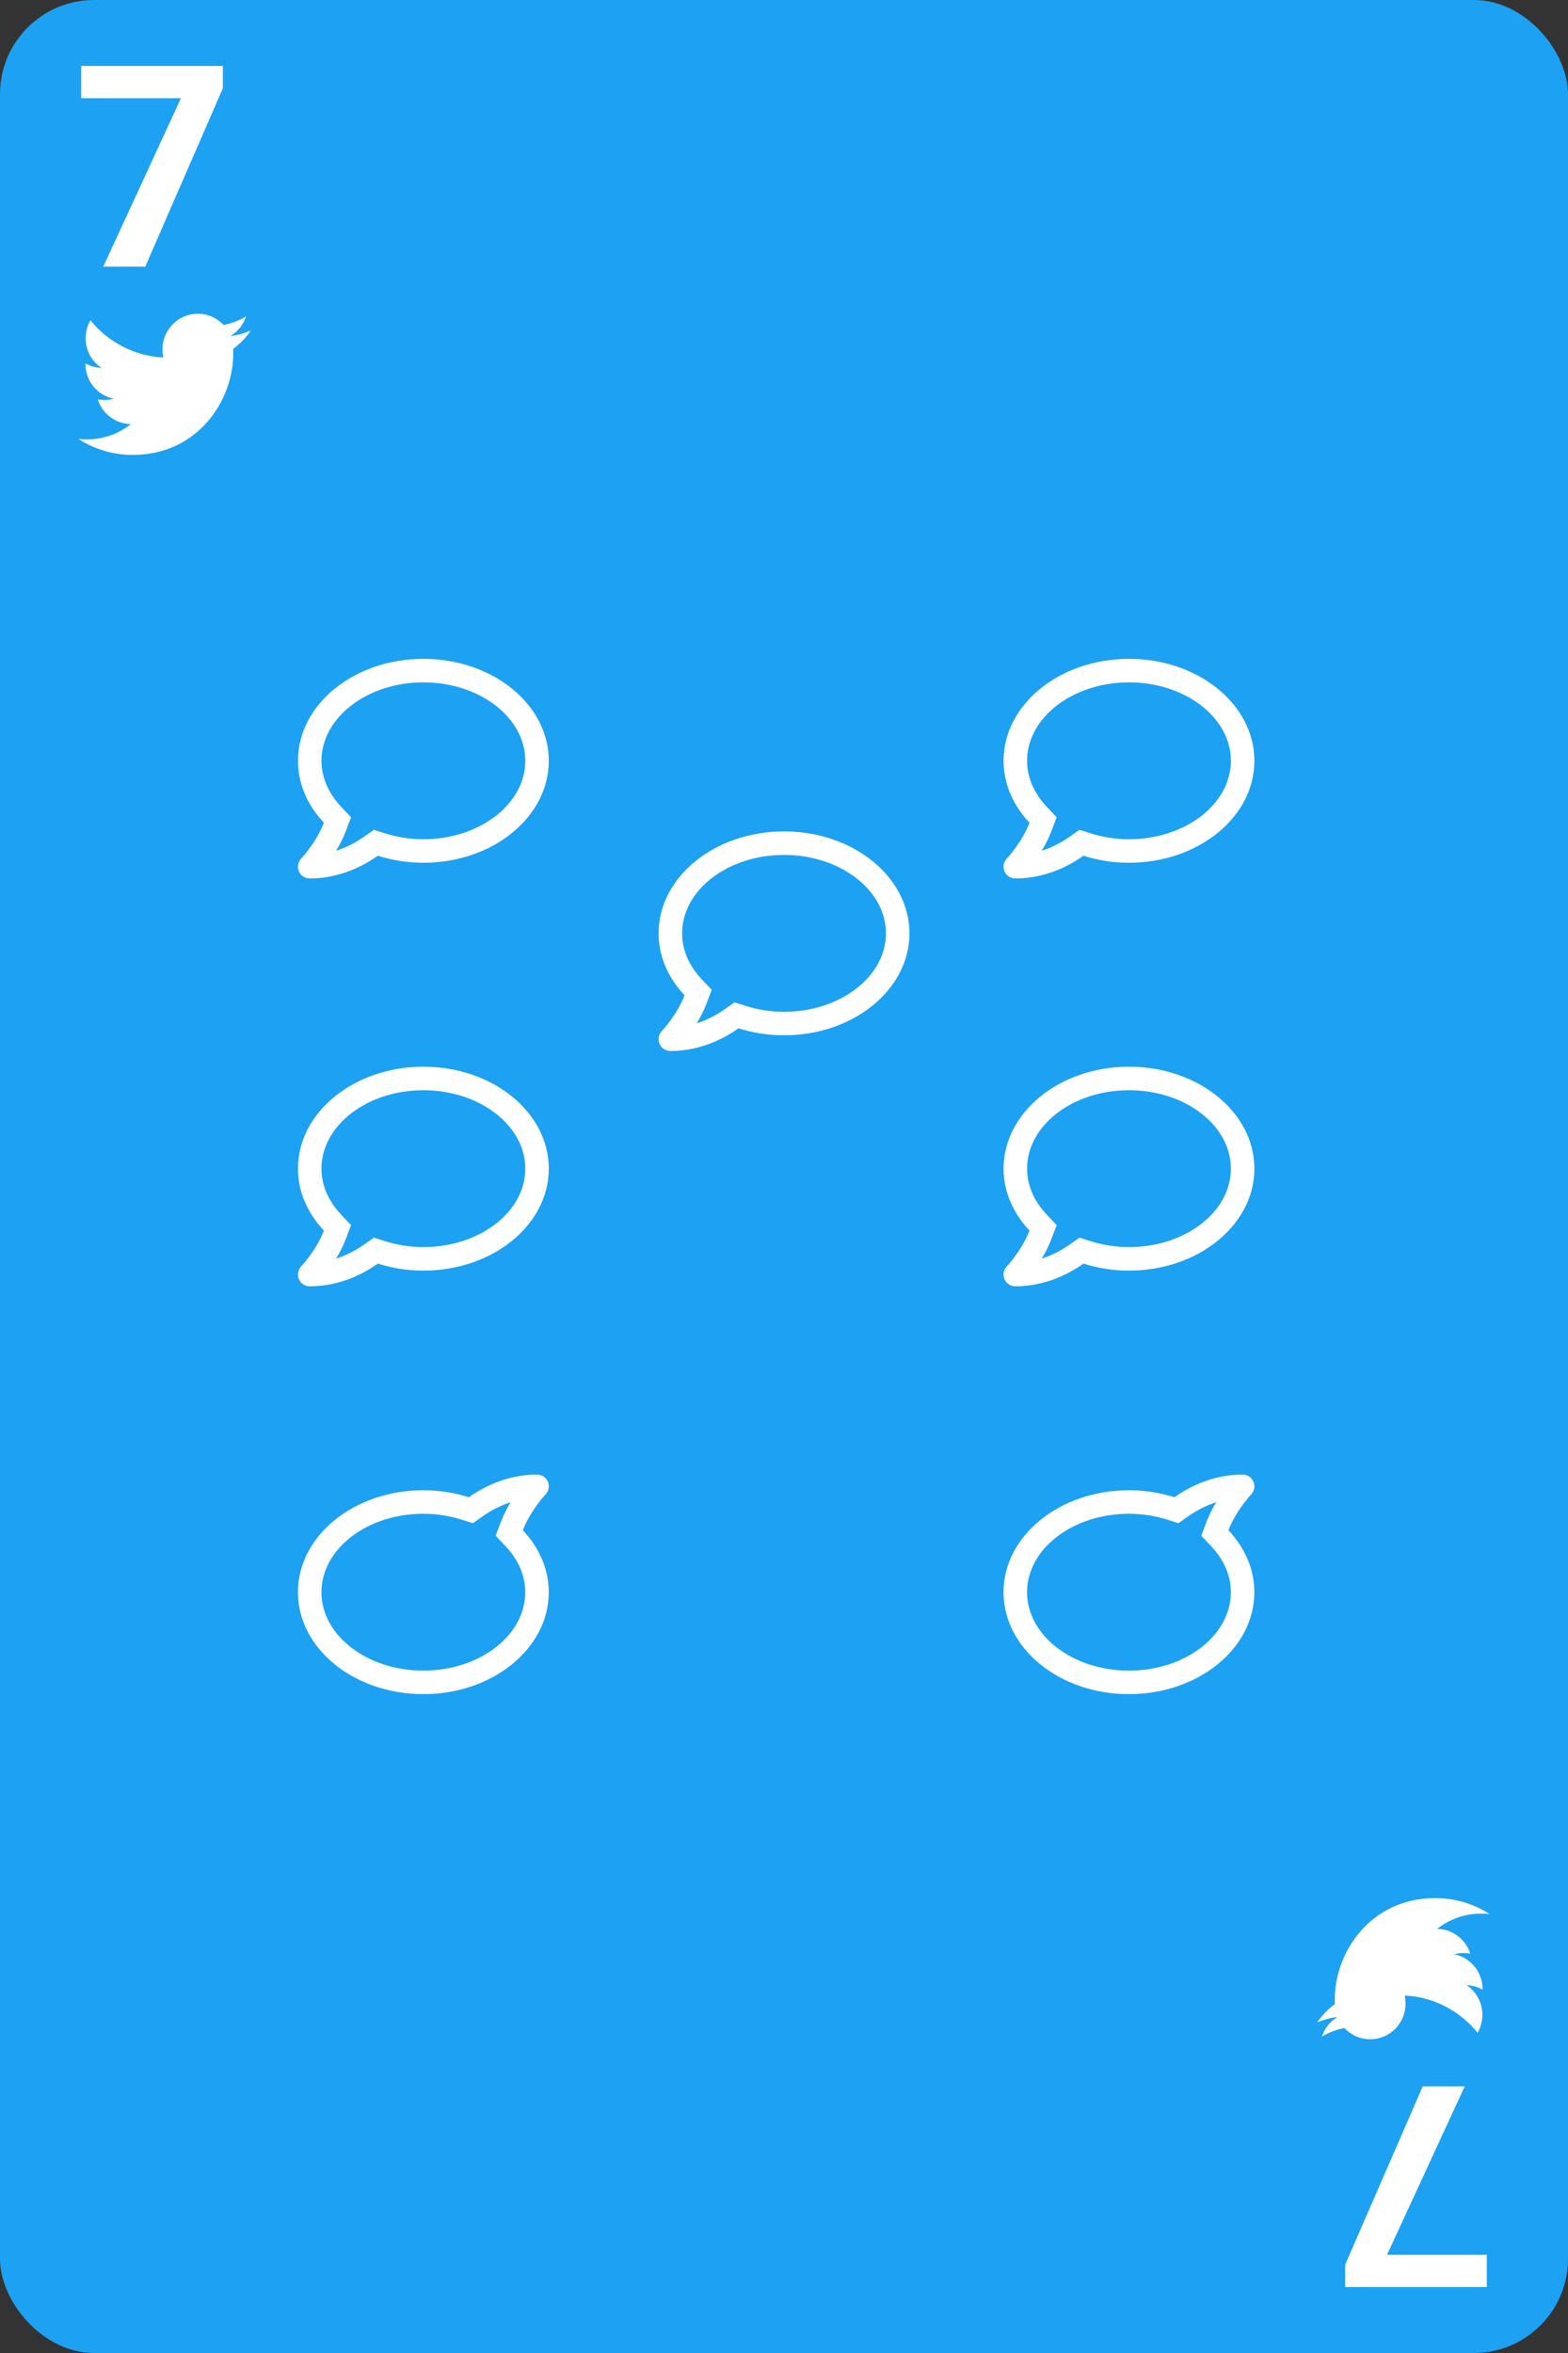 <svg width="100" height="150" viewBox="0 0 100 150" fill="none" xmlns="http://www.w3.org/2000/svg">
<rect x="0" y="0" width="100" height="150" fill="#333333" stroke="none"/>
<rect width="100" height="150" rx="6" fill="#1DA1F2"/>
<path d="M14.213 5.627L9.264 17H6.584L11.541 6.26H5.178V4.203H14.213V5.627Z" fill="white"/>
<path d="M14.869 22.243C14.876 22.341 14.876 22.44 14.876 22.538C14.876 25.541 12.608 29 8.462 29C7.185 29 5.998 28.627 5 27.98C5.181 28.002 5.356 28.009 5.544 28.009C6.598 28.009 7.569 27.65 8.343 27.038C7.352 27.017 6.522 26.363 6.235 25.463C6.375 25.484 6.515 25.498 6.661 25.498C6.864 25.498 7.066 25.47 7.254 25.421C6.221 25.21 5.447 24.296 5.447 23.192V23.164C5.747 23.333 6.096 23.438 6.466 23.452C5.858 23.044 5.461 22.348 5.461 21.561C5.461 21.139 5.572 20.752 5.768 20.415C6.878 21.793 8.546 22.693 10.416 22.791C10.381 22.623 10.36 22.447 10.36 22.271C10.36 21.02 11.366 20 12.615 20C13.264 20 13.85 20.274 14.262 20.717C14.772 20.619 15.26 20.429 15.693 20.169C15.525 20.696 15.169 21.139 14.702 21.42C15.155 21.371 15.595 21.244 16 21.069C15.693 21.519 15.309 21.919 14.869 22.243V22.243Z" fill="white"/>
<path d="M85.787 144.373L90.736 133L93.416 133L88.459 143.74L94.822 143.74L94.822 145.797L85.787 145.797L85.787 144.373Z" fill="white"/>
<path d="M85.131 127.757C85.124 127.659 85.124 127.56 85.124 127.462C85.124 124.459 87.392 121 91.538 121C92.815 121 94.002 121.373 95 122.02C94.819 121.998 94.644 121.991 94.456 121.991C93.402 121.991 92.431 122.35 91.657 122.962C92.648 122.983 93.478 123.637 93.765 124.537C93.625 124.516 93.485 124.502 93.339 124.502C93.136 124.502 92.934 124.53 92.746 124.579C93.778 124.79 94.553 125.704 94.553 126.808L94.553 126.836C94.253 126.667 93.904 126.562 93.534 126.548C94.141 126.955 94.539 127.652 94.539 128.439C94.539 128.861 94.428 129.248 94.232 129.585C93.123 128.207 91.454 127.307 89.584 127.209C89.619 127.377 89.64 127.553 89.64 127.729C89.64 128.98 88.635 130 87.385 130C86.736 130 86.15 129.726 85.738 129.283C85.228 129.381 84.74 129.571 84.307 129.831C84.475 129.304 84.831 128.861 85.298 128.58C84.844 128.629 84.405 128.755 84 128.931C84.307 128.481 84.691 128.08 85.131 127.757V127.757Z" fill="white"/>
<path d="M72.001 42C67.583 42 64.002 44.909 64.002 48.5C64.002 49.987 64.624 51.35 65.655 52.447C65.189 53.678 64.221 54.722 64.205 54.734C63.999 54.953 63.943 55.272 64.061 55.547C64.18 55.822 64.452 56 64.752 56C66.674 56 68.189 55.197 69.098 54.553C70.001 54.837 70.976 55 72.001 55C76.419 55 80 52.091 80 48.5C80 44.909 76.419 42 72.001 42ZM72.001 53.5C71.167 53.5 70.342 53.372 69.551 53.122L68.842 52.897L68.233 53.328C67.786 53.644 67.174 53.997 66.436 54.234C66.664 53.856 66.886 53.431 67.058 52.978L67.389 52.1L66.746 51.419C66.18 50.816 65.502 49.819 65.502 48.5C65.502 45.744 68.417 43.5 72.001 43.5C75.585 43.5 78.5 45.744 78.5 48.5C78.5 51.256 75.585 53.5 72.001 53.5Z" fill="white"/>
<path d="M72.001 68C67.583 68 64.002 70.909 64.002 74.5C64.002 75.987 64.624 77.35 65.655 78.447C65.189 79.678 64.221 80.722 64.205 80.734C63.999 80.953 63.943 81.272 64.061 81.547C64.18 81.822 64.452 82 64.752 82C66.674 82 68.189 81.197 69.098 80.553C70.001 80.838 70.976 81 72.001 81C76.419 81 80 78.091 80 74.5C80 70.909 76.419 68 72.001 68ZM72.001 79.5C71.167 79.5 70.342 79.372 69.551 79.122L68.842 78.897L68.233 79.328C67.786 79.644 67.174 79.997 66.436 80.234C66.664 79.856 66.886 79.431 67.058 78.978L67.389 78.1L66.746 77.419C66.18 76.816 65.502 75.819 65.502 74.5C65.502 71.744 68.417 69.5 72.001 69.5C75.585 69.5 78.5 71.744 78.5 74.5C78.5 77.256 75.585 79.5 72.001 79.5Z" fill="white"/>
<path d="M71.999 108C76.417 108 79.998 105.091 79.998 101.5C79.998 100.013 79.376 98.65 78.345 97.553C78.811 96.322 79.779 95.278 79.795 95.266C80.001 95.047 80.057 94.728 79.939 94.453C79.82 94.178 79.548 94 79.248 94C77.326 94 75.811 94.803 74.902 95.447C73.999 95.162 73.024 95 71.999 95C67.581 95 64 97.909 64 101.5C64 105.091 67.581 108 71.999 108ZM71.999 96.5C72.833 96.5 73.658 96.628 74.449 96.878L75.158 97.103L75.767 96.672C76.214 96.356 76.826 96.003 77.564 95.766C77.336 96.144 77.114 96.569 76.942 97.022L76.611 97.9L77.254 98.581C77.82 99.184 78.498 100.181 78.498 101.5C78.498 104.256 75.583 106.5 71.999 106.5C68.415 106.5 65.5 104.256 65.5 101.5C65.5 98.744 68.415 96.5 71.999 96.5Z" fill="white"/>
<path d="M27.001 42C22.583 42 19.002 44.909 19.002 48.5C19.002 49.987 19.624 51.35 20.655 52.447C20.189 53.678 19.221 54.722 19.205 54.734C18.999 54.953 18.943 55.272 19.061 55.547C19.18 55.822 19.452 56 19.752 56C21.674 56 23.189 55.197 24.098 54.553C25.001 54.837 25.976 55 27.001 55C31.419 55 35 52.091 35 48.5C35 44.909 31.419 42 27.001 42ZM27.001 53.5C26.167 53.5 25.342 53.372 24.551 53.122L23.842 52.897L23.233 53.328C22.786 53.644 22.174 53.997 21.436 54.234C21.664 53.856 21.886 53.431 22.058 52.978L22.389 52.1L21.745 51.419C21.18 50.816 20.502 49.819 20.502 48.5C20.502 45.744 23.417 43.5 27.001 43.5C30.585 43.5 33.5 45.744 33.5 48.5C33.5 51.256 30.585 53.5 27.001 53.5Z" fill="white"/>
<path d="M27.001 68C22.583 68 19.002 70.909 19.002 74.5C19.002 75.987 19.624 77.35 20.655 78.447C20.189 79.678 19.221 80.722 19.205 80.734C18.999 80.953 18.943 81.272 19.061 81.547C19.18 81.822 19.452 82 19.752 82C21.674 82 23.189 81.197 24.098 80.553C25.001 80.838 25.976 81 27.001 81C31.419 81 35 78.091 35 74.5C35 70.909 31.419 68 27.001 68ZM27.001 79.5C26.167 79.5 25.342 79.372 24.551 79.122L23.842 78.897L23.233 79.328C22.786 79.644 22.174 79.997 21.436 80.234C21.664 79.856 21.886 79.431 22.058 78.978L22.389 78.1L21.745 77.419C21.18 76.816 20.502 75.819 20.502 74.5C20.502 71.744 23.417 69.5 27.001 69.5C30.585 69.5 33.5 71.744 33.5 74.5C33.5 77.256 30.585 79.5 27.001 79.5Z" fill="white"/>
<path d="M26.999 108C31.417 108 34.998 105.091 34.998 101.5C34.998 100.013 34.376 98.65 33.345 97.553C33.811 96.322 34.779 95.278 34.795 95.266C35.001 95.047 35.057 94.728 34.939 94.453C34.82 94.178 34.548 94 34.248 94C32.326 94 30.811 94.803 29.902 95.447C28.999 95.162 28.024 95 26.999 95C22.581 95 19 97.909 19 101.5C19 105.091 22.581 108 26.999 108ZM26.999 96.5C27.833 96.5 28.658 96.628 29.449 96.878L30.158 97.103L30.767 96.672C31.214 96.356 31.826 96.003 32.564 95.766C32.336 96.144 32.114 96.569 31.942 97.022L31.611 97.9L32.255 98.581C32.82 99.184 33.498 100.181 33.498 101.5C33.498 104.256 30.583 106.5 26.999 106.5C23.415 106.5 20.5 104.256 20.5 101.5C20.5 98.744 23.415 96.5 26.999 96.5Z" fill="white"/>
<path d="M50.001 53C45.583 53 42.002 55.909 42.002 59.5C42.002 60.987 42.624 62.35 43.655 63.447C43.189 64.678 42.221 65.722 42.205 65.734C41.999 65.953 41.943 66.272 42.061 66.547C42.18 66.822 42.452 67 42.752 67C44.674 67 46.189 66.197 47.098 65.553C48.001 65.838 48.976 66 50.001 66C54.419 66 58 63.091 58 59.5C58 55.909 54.419 53 50.001 53ZM50.001 64.5C49.167 64.5 48.342 64.372 47.551 64.122L46.842 63.897L46.233 64.328C45.786 64.644 45.173 64.997 44.436 65.234C44.664 64.856 44.886 64.431 45.058 63.978L45.389 63.1L44.745 62.419C44.18 61.816 43.502 60.819 43.502 59.5C43.502 56.744 46.417 54.5 50.001 54.5C53.585 54.5 56.5 56.744 56.5 59.5C56.5 62.256 53.585 64.5 50.001 64.5Z" fill="white"/>
</svg>
